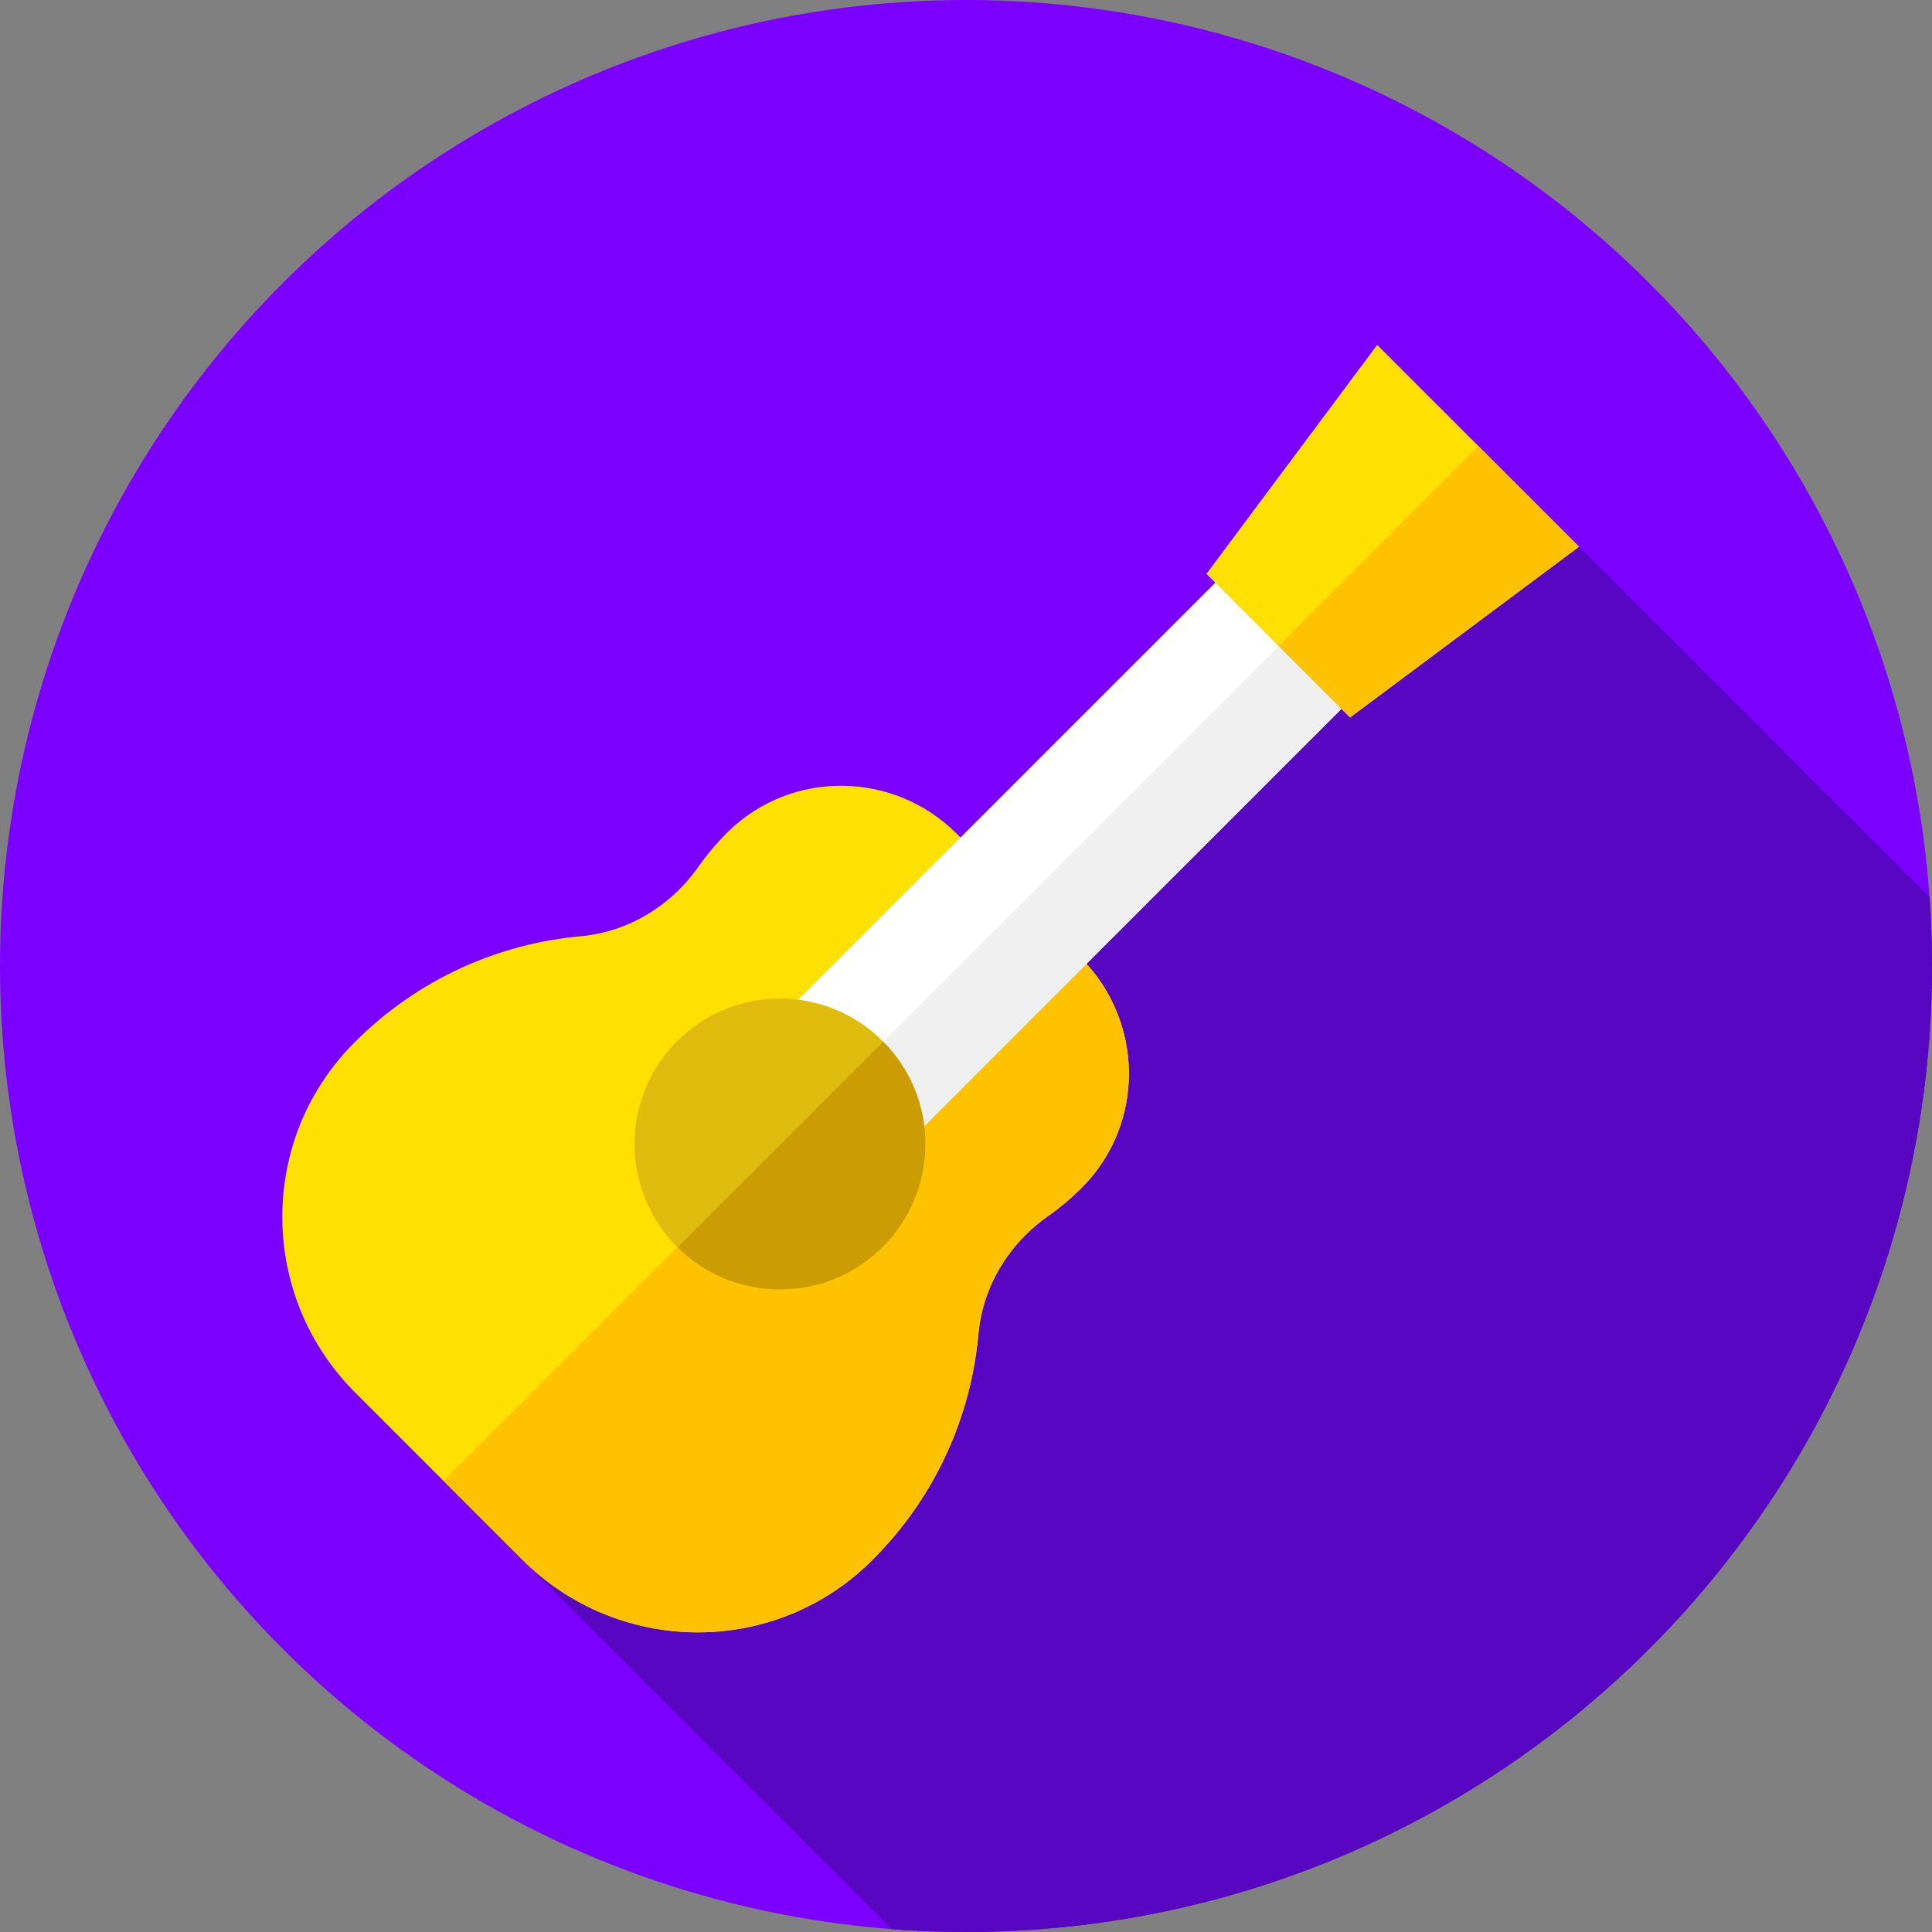 <?xml version="1.0" encoding="iso-8859-1"?>
<!-- Generator: Adobe Illustrator 19.0.0, SVG Export Plug-In . SVG Version: 6.00 Build 0)  -->
<svg version="1.1" id="Capa_1" xmlns="http://www.w3.org/2000/svg" xmlns:xlink="http://www.w3.org/1999/xlink" x="0px" y="0px"
	 viewBox="0 0 512 512" style="enable-background:new 0 0 512 512;" xml:space="preserve">
<rect x="0" y="0" width="512" height="512" fill="#808080" stroke="none"/>
<circle style="fill:#7C00FF;" cx="256" cy="256" r="256"/>
<path style="fill:#5806C1;" d="M512,256c0-6.128-0.229-12.201-0.653-18.221L399.945,126.377L116.496,391.409l119.848,119.848
	C242.831,511.749,249.386,512,256,512C397.385,512,512,397.385,512,256z"/>
<path style="fill:#FFE000;" d="M259.291,353.53c1.142-12.621,8.059-23.945,18.432-31.226c3.112-2.184,6.079-4.667,8.86-7.449
	c0.116-0.116,0.232-0.233,0.347-0.349c16.57-16.812,16.228-43.943-0.463-60.634l-32.928-32.928
	c-16.691-16.691-43.822-17.033-60.634-0.463c-0.117,0.115-0.233,0.231-0.349,0.347c-2.781,2.781-5.264,5.748-7.449,8.86
	c-7.281,10.373-18.605,17.29-31.226,18.432c-21.819,1.974-43.096,11.309-59.798,28.012c-0.179,0.179-0.357,0.359-0.535,0.539
	c-25.242,25.632-24.88,66.91,0.558,92.348l44.286,44.286c25.438,25.438,66.716,25.8,92.348,0.558c0.18-0.177,0.36-0.356,0.539-0.535
	C247.982,396.626,257.318,375.348,259.291,353.53z"/>
<path style="fill:#FFC200;" d="M271.353,238.758L117.599,392.512l20.793,20.793c25.438,25.438,66.716,25.8,92.348,0.558
	c0.18-0.177,0.36-0.356,0.539-0.535c16.703-16.702,26.038-37.98,28.012-59.798c1.142-12.621,8.059-23.945,18.432-31.226
	c3.112-2.185,6.079-4.667,8.86-7.449c0.116-0.116,0.232-0.233,0.347-0.349c16.569-16.812,16.228-43.943-0.463-60.634
	L271.353,238.758z"/>
<rect x="271.326" y="90.065" transform="matrix(-0.707 -0.707 0.707 -0.707 351.572 575.424)" style="fill:#FFFFFF;" width="47.27" height="249.668"/>
<rect x="291.647" y="98.49" transform="matrix(-0.707 -0.707 0.707 -0.707 359.984 595.758)" style="fill:#F0F0F0;" width="23.462" height="249.668"/>
<circle style="fill:#DEBB0D;" cx="206.69" cy="303.18" r="38.543"/>
<path style="fill:#CC9D02;" d="M179.563,330.549c15.062,14.929,39.371,14.891,54.382-0.119
	c15.011-15.011,15.048-39.321,0.119-54.382L179.563,330.549z"/>
<polygon style="fill:#FFE000;" points="357.778,190.14 319.726,152.088 364.978,91.41 418.457,144.889 "/>
<polygon style="fill:#FFC200;" points="418.457,144.889 391.84,118.272 338.875,171.237 357.778,190.14 "/>
<g>
</g>
<g>
</g>
<g>
</g>
<g>
</g>
<g>
</g>
<g>
</g>
<g>
</g>
<g>
</g>
<g>
</g>
<g>
</g>
<g>
</g>
<g>
</g>
<g>
</g>
<g>
</g>
<g>
</g>
</svg>
